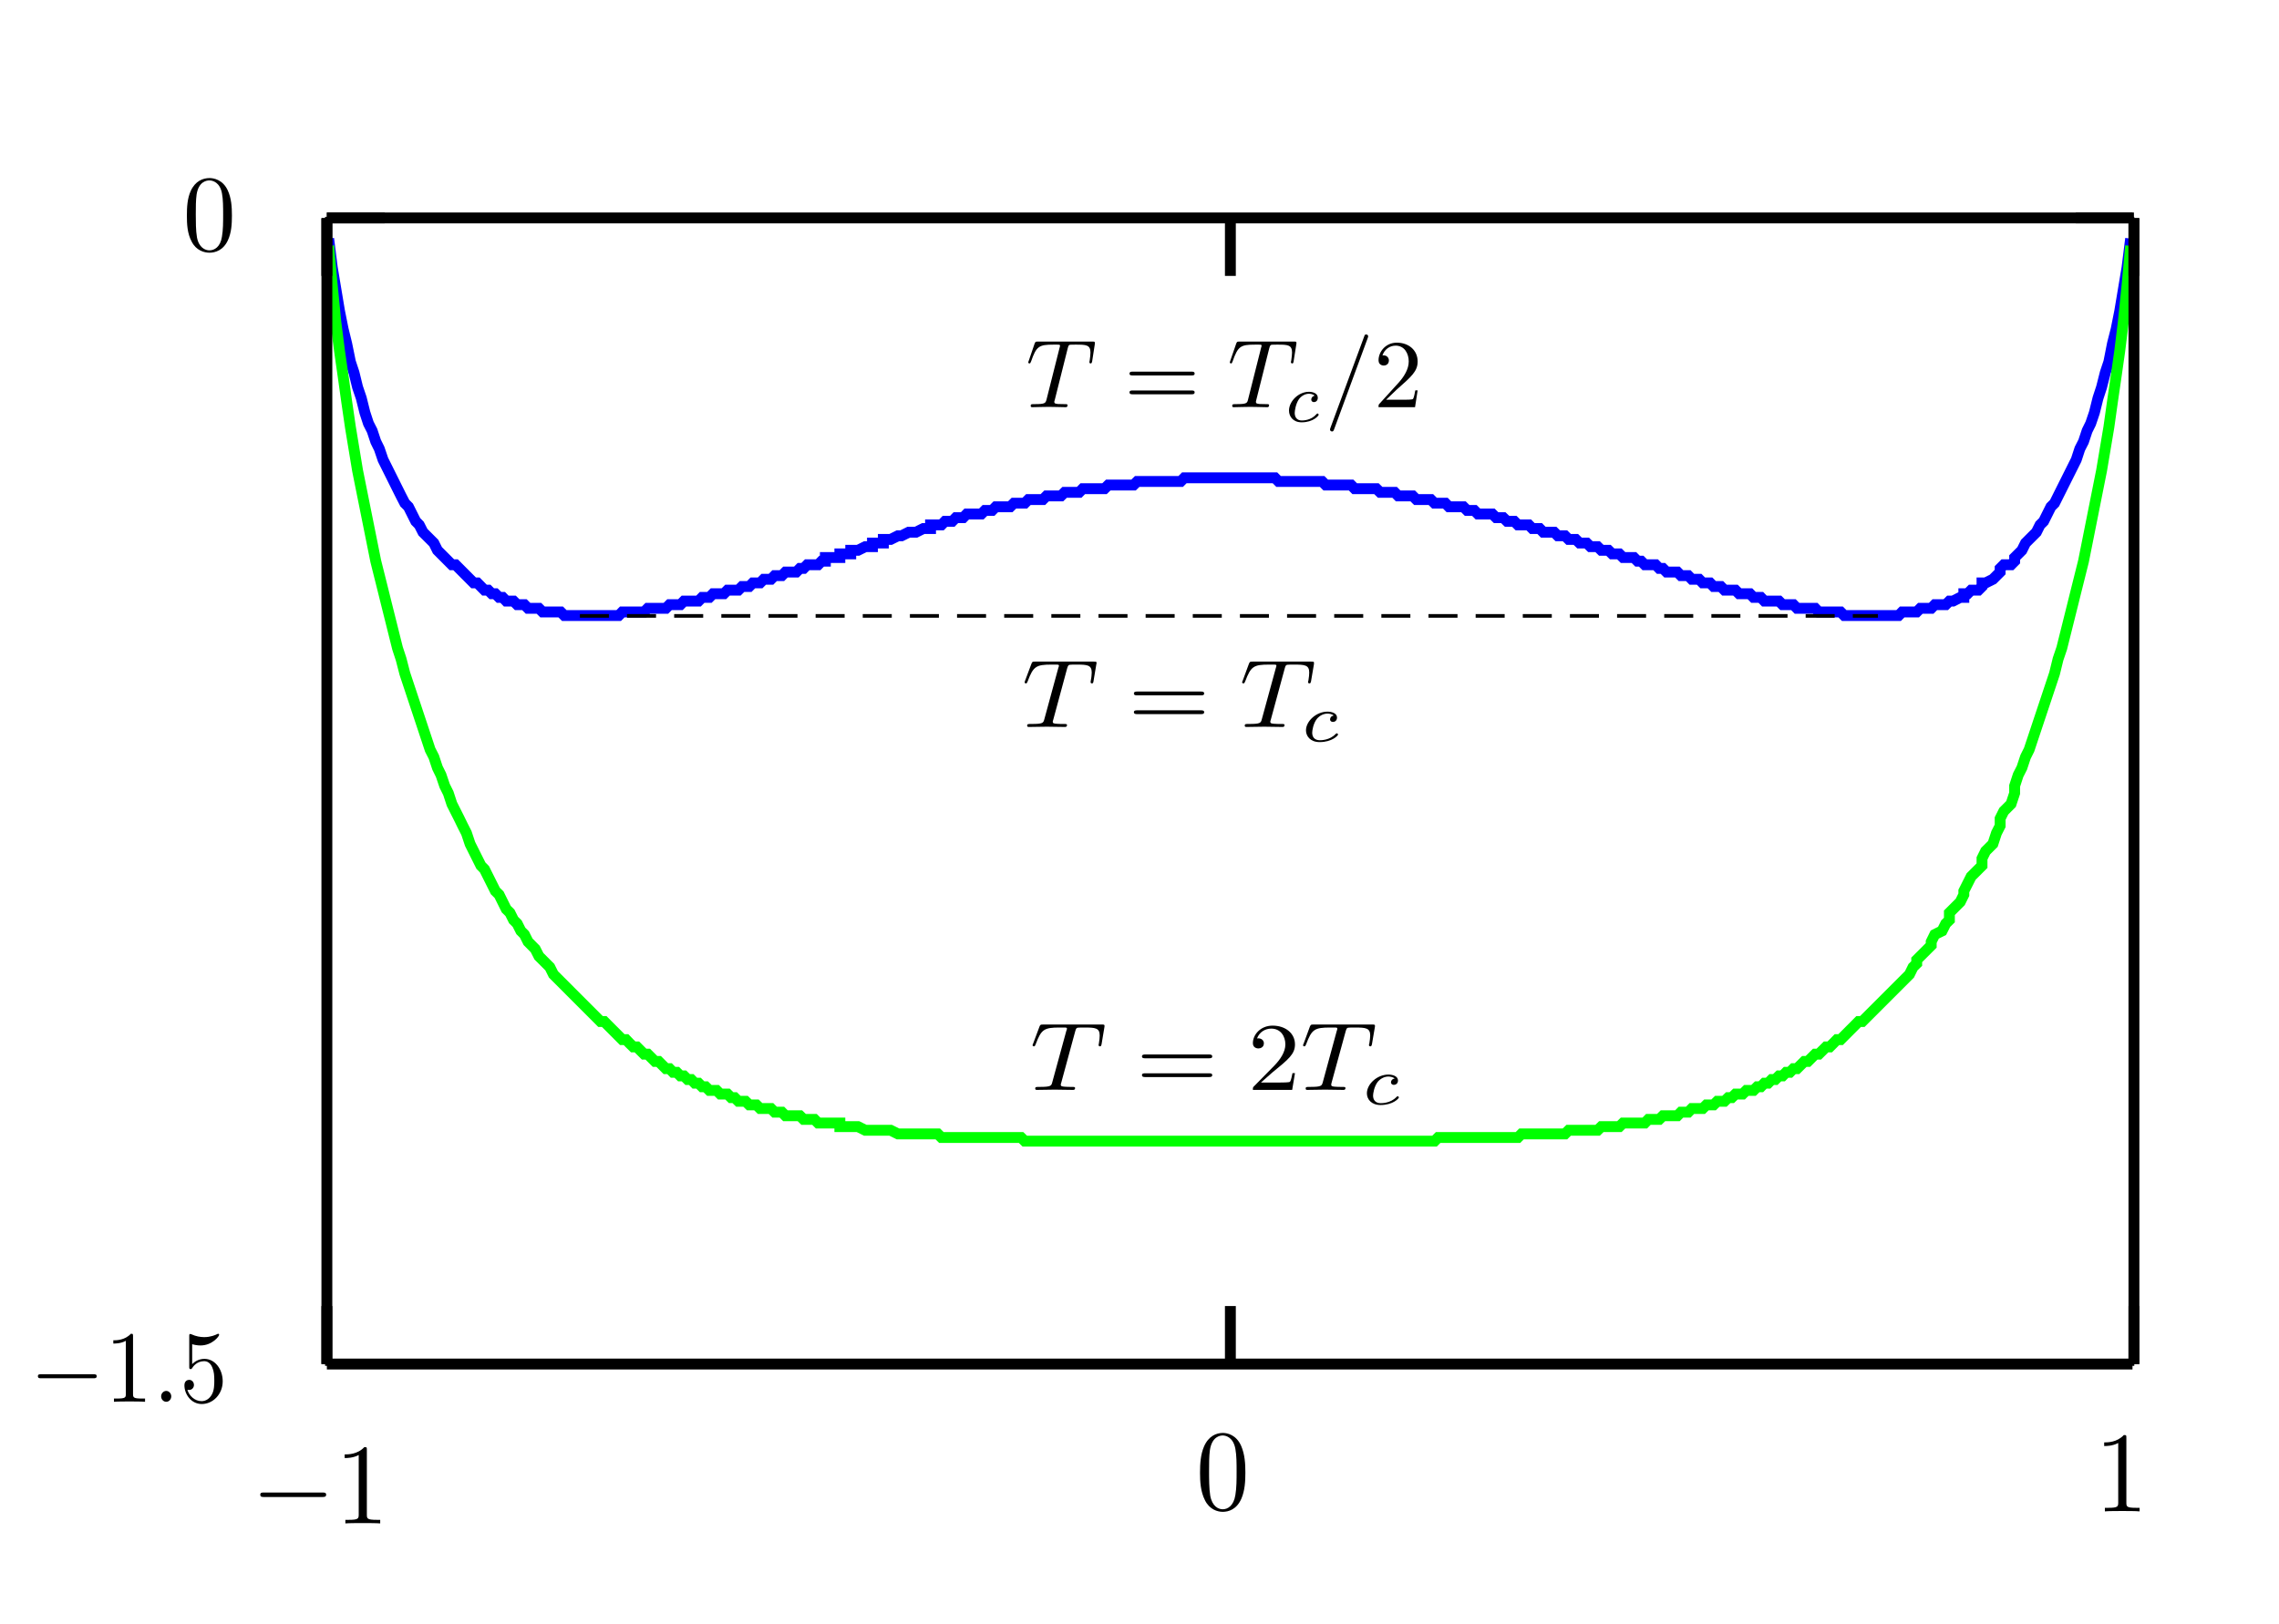 <?xml version="1.0" encoding="UTF-8" standalone="no"?>
<svg
   xmlns:dc="http://purl.org/dc/elements/1.1/"
   xmlns:cc="http://creativecommons.org/ns#"
   xmlns:rdf="http://www.w3.org/1999/02/22-rdf-syntax-ns#"
   xmlns:svg="http://www.w3.org/2000/svg"
   xmlns="http://www.w3.org/2000/svg"
   xmlns:sodipodi="http://sodipodi.sourceforge.net/DTD/sodipodi-0.dtd"
   xmlns:inkscape="http://www.inkscape.org/namespaces/inkscape"
   width="139.993pt"
   height="99.797pt"
   viewBox="0 0 139.993 99.797"
   version="1.2"
   id="svg95"
   sodipodi:docname="im1.svg"
   inkscape:version="0.92.4 (5da689c313, 2019-01-14)">
  <sodipodi:namedview
     pagecolor="#ffffff"
     bordercolor="#666666"
     borderopacity="1"
     objecttolerance="10"
     gridtolerance="10"
     guidetolerance="10"
     inkscape:pageopacity="0"
     inkscape:pageshadow="2"
     inkscape:window-width="727"
     inkscape:window-height="480"
     id="namedview97"
     showgrid="false"
     inkscape:zoom="1.7736005"
     inkscape:cx="93.3284"
     inkscape:cy="66.531331"
     inkscape:window-x="2639"
     inkscape:window-y="205"
     inkscape:window-maximized="0"
     inkscape:current-layer="svg95" />
  <defs
     id="defs8">
    <clipPath
       id="clip1">
      <path
         d="M 10 5 L 139.992 5 L 139.992 48 L 10 48 Z M 10 5 "
         id="path2" />
    </clipPath>
    <clipPath
       id="clip2">
      <path
         d="M 10 5 L 139.992 5 L 139.992 80 L 10 80 Z M 10 5 "
         id="path5" />
    </clipPath>
  </defs>
  <g
     id="surface52">
    <g
       clip-path="url(#clip1)"
       clip-rule="nonzero"
       id="g12">
      <path
         style="fill:none;stroke-width:0.668;stroke-linecap:butt;stroke-linejoin:miter;stroke:rgb(0%,0%,100%);stroke-opacity:1;stroke-miterlimit:10;"
         d="M 60.037 -70.449 L 60.26 -72.23 L 60.705 -74.902 L 60.928 -76.016 L 61.146 -76.906 L 61.373 -78.019 L 61.595 -78.687 L 61.814 -79.582 L 62.041 -80.25 L 62.263 -81.141 L 62.482 -81.809 L 62.709 -82.254 L 62.931 -82.922 L 63.15 -83.367 L 63.377 -84.035 L 64.486 -86.262 L 64.717 -86.707 L 64.939 -86.93 L 65.385 -87.82 L 65.603 -88.043 L 65.83 -88.488 L 66.498 -89.156 L 66.72 -89.602 L 67.607 -90.492 L 67.834 -90.492 L 68.943 -91.605 L 69.17 -91.605 L 69.611 -92.051 L 69.838 -92.051 L 70.06 -92.273 L 70.279 -92.273 L 70.506 -92.496 L 70.728 -92.496 L 70.947 -92.723 L 71.396 -92.723 L 71.619 -92.945 L 72.064 -92.945 L 72.287 -93.168 L 72.955 -93.168 L 73.178 -93.391 L 74.291 -93.391 L 74.513 -93.613 L 77.853 -93.613 L 78.072 -93.391 L 79.416 -93.391 L 79.638 -93.168 L 80.752 -93.168 L 80.974 -92.945 L 81.642 -92.945 L 81.861 -92.723 L 82.756 -92.723 L 82.978 -92.496 L 83.424 -92.496 L 83.646 -92.273 L 84.314 -92.273 L 84.537 -92.051 L 85.205 -92.051 L 85.428 -91.828 L 85.873 -91.828 L 86.095 -91.605 L 86.541 -91.605 L 86.763 -91.383 L 87.209 -91.383 L 87.431 -91.16 L 87.877 -91.16 L 88.099 -90.937 L 88.767 -90.937 L 88.986 -90.715 L 89.213 -90.715 L 89.435 -90.492 L 90.103 -90.492 L 90.322 -90.269 L 90.549 -90.269 L 90.549 -90.047 L 91.439 -90.047 L 91.439 -89.824 L 92.107 -89.824 L 92.107 -89.602 L 92.556 -89.602 L 93.002 -89.379 L 93.443 -89.379 L 93.443 -89.156 L 94.111 -89.156 L 94.111 -88.934 L 94.56 -88.934 L 95.006 -88.711 L 95.228 -88.711 L 95.674 -88.488 L 96.119 -88.488 L 96.564 -88.266 L 97.01 -88.266 L 97.01 -88.043 L 97.678 -88.043 L 97.896 -87.82 L 98.345 -87.82 L 98.564 -87.598 L 99.013 -87.598 L 99.232 -87.375 L 100.127 -87.375 L 100.349 -87.152 L 100.795 -87.152 L 101.017 -86.93 L 101.904 -86.93 L 102.131 -86.707 L 102.799 -86.707 L 103.021 -86.484 L 103.912 -86.484 L 104.135 -86.262 L 105.021 -86.262 L 105.248 -86.039 L 106.142 -86.039 L 106.361 -85.816 L 107.697 -85.816 L 107.924 -85.594 L 109.478 -85.594 L 109.705 -85.371 L 112.377 -85.371 L 112.599 -85.148 L 118.166 -85.148 L 118.388 -85.371 L 121.064 -85.371 L 121.287 -85.594 L 122.845 -85.594 L 123.064 -85.816 L 124.4 -85.816 L 124.627 -86.039 L 125.517 -86.039 L 125.736 -86.262 L 126.631 -86.262 L 126.853 -86.484 L 127.744 -86.484 L 127.967 -86.707 L 128.635 -86.707 L 128.853 -86.93 L 129.748 -86.93 L 129.97 -87.152 L 130.416 -87.152 L 130.638 -87.375 L 131.525 -87.375 L 131.752 -87.598 L 132.193 -87.598 L 132.424 -87.82 L 132.869 -87.82 L 133.092 -88.043 L 133.76 -88.043 L 133.978 -88.266 L 134.428 -88.266 L 134.646 -88.488 L 135.314 -88.488 L 135.541 -88.711 L 135.982 -88.711 L 136.209 -88.934 L 136.65 -88.934 L 136.877 -89.156 L 137.318 -89.156 L 137.545 -89.379 L 137.986 -89.379 L 138.213 -89.602 L 138.654 -89.602 L 138.881 -89.824 L 139.322 -89.824 L 139.549 -90.047 L 140.217 -90.047 L 140.439 -90.269 L 140.662 -90.269 L 140.885 -90.492 L 141.553 -90.492 L 141.771 -90.715 L 141.998 -90.715 L 142.22 -90.937 L 142.888 -90.937 L 143.107 -91.16 L 143.556 -91.16 L 143.775 -91.383 L 144.224 -91.383 L 144.443 -91.605 L 144.892 -91.605 L 145.111 -91.828 L 145.56 -91.828 L 145.779 -92.051 L 146.455 -92.051 L 146.678 -92.273 L 147.345 -92.273 L 147.564 -92.496 L 148.013 -92.496 L 148.232 -92.723 L 149.127 -92.723 L 149.349 -92.945 L 150.017 -92.945 L 150.236 -93.168 L 151.353 -93.168 L 151.572 -93.391 L 152.912 -93.391 L 153.135 -93.613 L 156.474 -93.613 L 156.693 -93.391 L 157.588 -93.391 L 157.81 -93.168 L 158.478 -93.168 L 158.697 -92.945 L 159.369 -92.945 L 159.595 -92.723 L 159.814 -92.723 L 160.263 -92.496 L 160.482 -92.496 L 160.482 -92.273 L 160.709 -92.273 L 160.931 -92.051 L 161.377 -92.051 L 161.599 -91.828 L 161.599 -91.605 L 161.818 -91.605 L 162.267 -91.383 L 162.713 -90.937 L 162.713 -90.715 L 162.935 -90.492 L 163.381 -90.492 L 163.603 -90.269 L 163.603 -90.047 L 164.049 -89.602 L 164.271 -89.156 L 164.939 -88.488 L 165.162 -88.043 L 165.385 -87.82 L 165.83 -86.93 L 166.053 -86.707 L 167.388 -84.035 L 167.607 -83.367 L 167.834 -82.922 L 168.056 -82.254 L 168.275 -81.809 L 168.502 -81.141 L 168.724 -80.25 L 168.943 -79.582 L 169.17 -78.687 L 169.392 -78.019 L 169.611 -76.906 L 169.838 -76.016 L 170.06 -74.902 L 170.506 -72.23 L 170.728 -70.449 "
         transform="matrix(1,0,0,-1,-39.849,-55.789)"
         id="path10" />
    </g>
    <g
       clip-path="url(#clip2)"
       clip-rule="nonzero"
       id="g16">
      <path
         style="fill:none;stroke-width:0.668;stroke-linecap:butt;stroke-linejoin:miter;stroke:rgb(0%,100%,0%);stroke-opacity:1;stroke-miterlimit:10;"
         d="M 60.037 -70.894 L 60.26 -73.344 L 60.478 -75.57 L 60.705 -77.352 L 60.928 -78.91 L 61.146 -80.473 L 61.373 -82.031 L 61.814 -84.703 L 62.931 -90.269 L 63.377 -92.051 L 63.599 -92.945 L 64.267 -95.617 L 64.486 -96.285 L 64.717 -97.176 L 66.271 -101.852 L 66.498 -102.297 L 66.72 -102.965 L 66.939 -103.41 L 67.166 -104.078 L 67.388 -104.523 L 67.607 -105.191 L 68.056 -106.082 L 68.275 -106.531 L 68.502 -106.977 L 68.724 -107.644 L 69.392 -108.98 L 69.611 -109.203 L 70.279 -110.539 L 70.506 -110.762 L 70.947 -111.652 L 71.174 -111.875 L 71.396 -112.32 L 71.619 -112.543 L 71.842 -112.988 L 72.064 -113.211 L 72.287 -113.656 L 72.728 -114.102 L 72.955 -114.547 L 73.623 -115.215 L 73.845 -115.66 L 76.736 -118.555 L 76.963 -118.555 L 78.072 -119.668 L 78.303 -119.668 L 78.521 -119.894 L 78.748 -120.117 L 78.97 -120.117 L 79.416 -120.562 L 79.638 -120.562 L 80.084 -121.008 L 80.306 -121.008 L 80.752 -121.453 L 80.974 -121.453 L 81.193 -121.676 L 81.42 -121.676 L 81.642 -121.898 L 81.861 -121.898 L 82.088 -122.121 L 82.31 -122.121 L 82.529 -122.344 L 82.756 -122.344 L 82.978 -122.566 L 83.197 -122.566 L 83.424 -122.789 L 83.869 -122.789 L 84.092 -123.012 L 84.537 -123.012 L 84.76 -123.234 L 84.978 -123.234 L 85.205 -123.457 L 85.646 -123.457 L 85.873 -123.68 L 86.314 -123.68 L 86.541 -123.902 L 87.209 -123.902 L 87.431 -124.125 L 87.877 -124.125 L 88.099 -124.348 L 88.986 -124.348 L 89.213 -124.57 L 89.881 -124.57 L 90.103 -124.793 L 91.439 -124.793 L 91.439 -125.016 L 92.556 -125.016 L 93.002 -125.238 L 94.56 -125.238 L 95.006 -125.461 L 97.455 -125.461 L 97.678 -125.684 L 102.572 -125.684 L 102.799 -125.906 L 127.967 -125.906 L 128.189 -125.684 L 133.092 -125.684 L 133.314 -125.461 L 135.982 -125.461 L 136.209 -125.238 L 137.986 -125.238 L 138.213 -125.016 L 139.322 -125.016 L 139.549 -124.793 L 140.885 -124.793 L 141.103 -124.57 L 141.771 -124.57 L 141.998 -124.348 L 142.888 -124.348 L 143.107 -124.125 L 143.556 -124.125 L 143.775 -123.902 L 144.443 -123.902 L 144.67 -123.68 L 145.111 -123.68 L 145.338 -123.457 L 145.779 -123.457 L 146.01 -123.234 L 146.228 -123.234 L 146.455 -123.012 L 146.896 -123.012 L 147.123 -122.789 L 147.564 -122.789 L 147.791 -122.566 L 148.013 -122.566 L 148.232 -122.344 L 148.459 -122.344 L 148.681 -122.121 L 148.9 -122.121 L 149.127 -121.898 L 149.349 -121.898 L 149.568 -121.676 L 149.795 -121.676 L 150.017 -121.453 L 150.236 -121.453 L 150.685 -121.008 L 150.904 -121.008 L 151.353 -120.562 L 151.572 -120.562 L 152.021 -120.117 L 152.244 -120.117 L 152.467 -119.894 L 152.689 -119.668 L 152.912 -119.668 L 154.021 -118.555 L 154.248 -118.555 L 157.142 -115.66 L 157.361 -115.215 L 157.588 -114.992 L 157.588 -114.769 L 158.478 -113.879 L 158.478 -113.656 L 158.697 -113.211 L 159.146 -112.988 L 159.369 -112.543 L 159.595 -112.32 L 159.595 -111.875 L 160.263 -111.207 L 160.482 -110.762 L 160.482 -110.539 L 160.931 -109.648 L 161.599 -108.98 L 161.599 -108.535 L 161.818 -108.09 L 162.267 -107.644 L 162.486 -106.977 L 162.713 -106.531 L 162.713 -106.082 L 162.935 -105.637 L 163.381 -105.191 L 163.603 -104.523 L 163.603 -104.078 L 163.822 -103.41 L 164.049 -102.965 L 164.271 -102.297 L 164.494 -101.852 L 166.053 -97.176 L 166.271 -96.285 L 166.498 -95.617 L 167.166 -92.945 L 167.388 -92.051 L 167.834 -90.269 L 168.943 -84.703 L 169.392 -82.031 L 169.611 -80.473 L 169.838 -78.91 L 170.06 -77.352 L 170.279 -75.57 L 170.506 -73.344 L 170.728 -70.894 "
         transform="matrix(1,0,0,-1,-39.849,-55.789)"
         id="path14" />
    </g>
    <path
       style="fill:none;stroke-width:0.668;stroke-linecap:butt;stroke-linejoin:miter;stroke:rgb(0%,0%,0%);stroke-opacity:1;stroke-miterlimit:10;"
       d="M 59.928 -139.602 L 170.842 -139.602 "
       transform="matrix(1,0,0,-1,-39.849,-55.789)"
       id="path18" />
    <path
       style="fill:none;stroke-width:0.668;stroke-linecap:butt;stroke-linejoin:miter;stroke:rgb(0%,0%,0%);stroke-opacity:1;stroke-miterlimit:10;"
       d="M 59.928 -69.18 L 170.842 -69.18 "
       transform="matrix(1,0,0,-1,-39.849,-55.789)"
       id="path20" />
    <path
       style="fill:none;stroke-width:0.668;stroke-linecap:butt;stroke-linejoin:miter;stroke:rgb(0%,0%,0%);stroke-opacity:1;stroke-miterlimit:10;"
       d="M 59.928 -139.602 L 59.928 -136.039 "
       transform="matrix(1,0,0,-1,-39.849,-55.789)"
       id="path22" />
    <path
       style="fill:none;stroke-width:0.668;stroke-linecap:butt;stroke-linejoin:miter;stroke:rgb(0%,0%,0%);stroke-opacity:1;stroke-miterlimit:10;"
       d="M 59.928 -69.18 L 59.928 -72.742 "
       transform="matrix(1,0,0,-1,-39.849,-55.789)"
       id="path24" />
    <path
       style="fill:none;stroke-width:0.668;stroke-linecap:butt;stroke-linejoin:miter;stroke:rgb(0%,0%,0%);stroke-opacity:1;stroke-miterlimit:10;"
       d="M 115.428 -139.602 L 115.428 -136.039 "
       transform="matrix(1,0,0,-1,-39.849,-55.789)"
       id="path26" />
    <path
       style="fill:none;stroke-width:0.668;stroke-linecap:butt;stroke-linejoin:miter;stroke:rgb(0%,0%,0%);stroke-opacity:1;stroke-miterlimit:10;"
       d="M 115.428 -69.18 L 115.428 -72.742 "
       transform="matrix(1,0,0,-1,-39.849,-55.789)"
       id="path28" />
    <path
       style="fill:none;stroke-width:0.668;stroke-linecap:butt;stroke-linejoin:miter;stroke:rgb(0%,0%,0%);stroke-opacity:1;stroke-miterlimit:10;"
       d="M 170.931 -139.602 L 170.931 -136.039 "
       transform="matrix(1,0,0,-1,-39.849,-55.789)"
       id="path30" />
    <path
       style="fill:none;stroke-width:0.668;stroke-linecap:butt;stroke-linejoin:miter;stroke:rgb(0%,0%,0%);stroke-opacity:1;stroke-miterlimit:10;"
       d="M 170.931 -69.18 L 170.931 -72.742 "
       transform="matrix(1,0,0,-1,-39.849,-55.789)"
       id="path32" />
    <path
       style="fill:none;stroke-width:0.668;stroke-linecap:butt;stroke-linejoin:miter;stroke:rgb(0%,0%,0%);stroke-opacity:1;stroke-miterlimit:10;"
       d="M 59.928 -139.602 L 59.928 -69.223 "
       transform="matrix(1,0,0,-1,-39.849,-55.789)"
       id="path34" />
    <path
       style="fill:none;stroke-width:0.668;stroke-linecap:butt;stroke-linejoin:miter;stroke:rgb(0%,0%,0%);stroke-opacity:1;stroke-miterlimit:10;"
       d="M 170.931 -139.602 L 170.931 -69.223 "
       transform="matrix(1,0,0,-1,-39.849,-55.789)"
       id="path36" />
    <path
       style="fill:none;stroke-width:0.668;stroke-linecap:butt;stroke-linejoin:miter;stroke:rgb(0%,0%,0%);stroke-opacity:1;stroke-miterlimit:10;"
       d="M 59.928 -69.18 L 63.486 -69.18 "
       transform="matrix(1,0,0,-1,-39.849,-55.789)"
       id="path38" />
    <path
       style="fill:none;stroke-width:0.668;stroke-linecap:butt;stroke-linejoin:miter;stroke:rgb(0%,0%,0%);stroke-opacity:1;stroke-miterlimit:10;"
       d="M 170.931 -69.18 L 167.361 -69.18 "
       transform="matrix(1,0,0,-1,-39.849,-55.789)"
       id="path40" />
    <path
       style="fill:none;stroke-width:0.223;stroke-linecap:butt;stroke-linejoin:miter;stroke:rgb(0%,0%,0%);stroke-opacity:1;stroke-miterlimit:10;"
       d="M 59.928 -69.223 L 170.842 -69.223 L 170.842 -139.602 L 59.928 -139.602 Z M 59.928 -69.223 "
       transform="matrix(1,0,0,-1,-39.849,-55.789)"
       id="path42" />
    <path
       style="fill:none;stroke-width:0.223;stroke-linecap:butt;stroke-linejoin:miter;stroke:rgb(0%,0%,0%);stroke-opacity:1;stroke-dasharray:1.782,1.114;stroke-miterlimit:10;"
       d="M 75.47 -93.633 L 155.205 -93.633 "
       transform="matrix(1,0,0,-1,-39.849,-55.789)"
       id="path44" />
    <path
       style=" stroke:none;fill-rule:nonzero;fill:rgb(0%,0%,0%);fill-opacity:1;"
       d="M 65.551 41.07 C 65.605 40.902 65.625 40.867 65.707 40.848 C 65.77 40.836 65.984 40.836 66.117 40.836 C 66.777 40.836 67.062 40.855 67.062 41.32 C 67.062 41.414 67.043 41.648 67.008 41.797 C 67.008 41.824 66.992 41.887 66.992 41.906 C 66.992 41.945 67.008 41.992 67.074 41.992 C 67.145 41.992 67.156 41.945 67.172 41.852 L 67.344 40.82 C 67.359 40.793 67.359 40.734 67.359 40.715 C 67.359 40.652 67.297 40.652 67.18 40.652 L 63.578 40.652 C 63.422 40.652 63.414 40.66 63.363 40.773 L 62.973 41.812 C 62.973 41.824 62.938 41.906 62.938 41.926 C 62.938 41.953 62.973 41.992 63.02 41.992 C 63.078 41.992 63.09 41.953 63.129 41.859 C 63.473 40.941 63.648 40.836 64.605 40.836 L 64.863 40.836 C 65.047 40.836 65.047 40.855 65.047 40.91 C 65.047 40.941 65.023 41.016 65.012 41.031 L 64.148 44.203 C 64.086 44.418 64.066 44.484 63.375 44.484 C 63.137 44.484 63.094 44.484 63.094 44.594 C 63.094 44.668 63.172 44.668 63.211 44.668 C 63.379 44.668 63.566 44.66 63.742 44.66 C 63.922 44.66 64.117 44.652 64.297 44.652 C 64.484 44.652 64.66 44.66 64.84 44.66 C 65.023 44.66 65.215 44.668 65.402 44.668 C 65.465 44.668 65.543 44.668 65.543 44.547 C 65.543 44.484 65.492 44.484 65.32 44.484 C 65.168 44.484 65.074 44.484 64.914 44.473 C 64.715 44.457 64.668 44.438 64.668 44.344 C 64.668 44.336 64.668 44.309 64.699 44.223 Z M 65.551 41.07 "
       id="path46" />
    <path
       style=" stroke:none;fill-rule:nonzero;fill:rgb(0%,0%,0%);fill-opacity:1;"
       d="M 73.75 42.727 C 73.848 42.727 73.969 42.727 73.969 42.613 C 73.969 42.492 73.848 42.492 73.758 42.492 L 69.867 42.492 C 69.777 42.492 69.652 42.492 69.652 42.613 C 69.652 42.727 69.777 42.727 69.867 42.727 Z M 73.758 43.879 C 73.848 43.879 73.969 43.879 73.969 43.758 C 73.969 43.645 73.848 43.645 73.75 43.645 L 69.867 43.645 C 69.777 43.645 69.652 43.645 69.652 43.758 C 69.652 43.879 69.777 43.879 69.867 43.879 Z M 73.758 43.879 "
       id="path48" />
    <path
       style=" stroke:none;fill-rule:nonzero;fill:rgb(0%,0%,0%);fill-opacity:1;"
       d="M 78.918 41.07 C 78.965 40.902 78.988 40.867 79.07 40.848 C 79.129 40.836 79.34 40.836 79.473 40.836 C 80.137 40.836 80.422 40.855 80.422 41.32 C 80.422 41.414 80.406 41.648 80.375 41.797 C 80.375 41.824 80.348 41.887 80.348 41.906 C 80.348 41.945 80.375 41.992 80.43 41.992 C 80.504 41.992 80.512 41.945 80.535 41.852 L 80.711 40.82 C 80.715 40.793 80.715 40.734 80.715 40.715 C 80.715 40.652 80.66 40.652 80.547 40.652 L 76.941 40.652 C 76.785 40.652 76.777 40.66 76.723 40.773 L 76.34 41.812 C 76.34 41.824 76.297 41.906 76.297 41.926 C 76.297 41.953 76.34 41.992 76.379 41.992 C 76.441 41.992 76.449 41.953 76.492 41.859 C 76.84 40.941 77.008 40.836 77.965 40.836 L 78.219 40.836 C 78.406 40.836 78.406 40.855 78.406 40.91 C 78.406 40.941 78.383 41.016 78.375 41.031 L 77.508 44.203 C 77.449 44.418 77.426 44.484 76.734 44.484 C 76.5 44.484 76.461 44.484 76.461 44.594 C 76.461 44.668 76.531 44.668 76.574 44.668 C 76.746 44.668 76.926 44.66 77.098 44.66 C 77.285 44.66 77.48 44.652 77.664 44.652 C 77.844 44.652 78.02 44.66 78.203 44.66 C 78.383 44.66 78.582 44.668 78.762 44.668 C 78.824 44.668 78.906 44.668 78.906 44.547 C 78.906 44.484 78.855 44.484 78.68 44.484 C 78.531 44.484 78.438 44.484 78.273 44.473 C 78.082 44.457 78.031 44.438 78.031 44.344 C 78.031 44.336 78.031 44.309 78.062 44.223 Z M 78.918 41.07 "
       id="path50" />
    <path
       style=" stroke:none;fill-rule:nonzero;fill:rgb(0%,0%,0%);fill-opacity:1;"
       d="M 81.926 43.969 C 81.762 43.996 81.703 44.109 81.703 44.203 C 81.703 44.312 81.797 44.359 81.879 44.359 C 81.98 44.359 82.129 44.293 82.129 44.09 C 82.129 43.812 81.785 43.727 81.543 43.727 C 80.859 43.727 80.223 44.305 80.223 44.879 C 80.223 45.234 80.492 45.598 81.062 45.598 C 81.836 45.598 82.195 45.188 82.195 45.133 C 82.195 45.105 82.152 45.059 82.113 45.059 C 82.09 45.059 82.082 45.066 82.039 45.105 C 81.68 45.484 81.156 45.484 81.074 45.484 C 80.746 45.484 80.605 45.281 80.605 45.02 C 80.605 44.91 80.664 44.453 80.898 44.164 C 81.074 43.961 81.305 43.848 81.543 43.848 C 81.598 43.848 81.816 43.855 81.926 43.969 Z M 81.926 43.969 "
       id="path52" />
    <path
       style=" stroke:none;fill-rule:nonzero;fill:rgb(0%,0%,0%);fill-opacity:1;"
       d="M 66.047 63.371 C 66.094 63.203 66.117 63.168 66.199 63.148 C 66.258 63.137 66.473 63.137 66.609 63.137 C 67.27 63.137 67.551 63.156 67.551 63.621 C 67.551 63.715 67.535 63.949 67.504 64.098 C 67.504 64.125 67.484 64.191 67.484 64.207 C 67.484 64.246 67.504 64.293 67.566 64.293 C 67.633 64.293 67.648 64.246 67.668 64.152 L 67.84 63.121 C 67.848 63.094 67.848 63.035 67.848 63.02 C 67.848 62.953 67.789 62.953 67.676 62.953 L 64.07 62.953 C 63.918 62.953 63.906 62.961 63.855 63.074 L 63.465 64.117 C 63.465 64.125 63.426 64.207 63.426 64.227 C 63.426 64.254 63.465 64.293 63.508 64.293 C 63.57 64.293 63.582 64.254 63.621 64.16 C 63.965 63.242 64.137 63.137 65.098 63.137 L 65.355 63.137 C 65.539 63.137 65.539 63.156 65.539 63.215 C 65.539 63.242 65.52 63.316 65.504 63.332 L 64.637 66.504 C 64.582 66.719 64.555 66.785 63.867 66.785 C 63.629 66.785 63.59 66.785 63.59 66.895 C 63.59 66.969 63.664 66.969 63.703 66.969 C 63.879 66.969 64.062 66.961 64.234 66.961 C 64.418 66.961 64.609 66.953 64.793 66.953 C 64.973 66.953 65.152 66.961 65.336 66.961 C 65.52 66.961 65.711 66.969 65.895 66.969 C 65.957 66.969 66.039 66.969 66.039 66.852 C 66.039 66.785 65.988 66.785 65.812 66.785 C 65.66 66.785 65.57 66.785 65.406 66.773 C 65.211 66.758 65.16 66.738 65.16 66.645 C 65.16 66.637 65.16 66.609 65.191 66.523 Z M 66.047 63.371 "
       id="path54" />
    <path
       style=" stroke:none;fill-rule:nonzero;fill:rgb(0%,0%,0%);fill-opacity:1;"
       d="M 74.242 65.027 C 74.34 65.027 74.465 65.027 74.465 64.914 C 74.465 64.793 74.34 64.793 74.254 64.793 L 70.359 64.793 C 70.27 64.793 70.148 64.793 70.148 64.914 C 70.148 65.027 70.27 65.027 70.359 65.027 Z M 74.254 66.18 C 74.34 66.18 74.465 66.18 74.465 66.059 C 74.465 65.949 74.34 65.949 74.242 65.949 L 70.359 65.949 C 70.27 65.949 70.148 65.949 70.148 66.059 C 70.148 66.18 70.27 66.18 70.359 66.18 Z M 74.254 66.18 "
       id="path56" />
    <path
       style=" stroke:none;fill-rule:nonzero;fill:rgb(0%,0%,0%);fill-opacity:1;"
       d="M 77.457 66.516 L 78.152 65.902 C 79.16 65.082 79.547 64.766 79.547 64.172 C 79.547 63.492 78.965 63.02 78.172 63.02 C 77.438 63.02 76.961 63.566 76.961 64.098 C 76.961 64.422 77.285 64.422 77.301 64.422 C 77.418 64.422 77.637 64.355 77.637 64.105 C 77.637 63.957 77.52 63.801 77.297 63.801 C 77.246 63.801 77.234 63.801 77.215 63.809 C 77.355 63.418 77.715 63.203 78.09 63.203 C 78.676 63.203 78.957 63.688 78.957 64.172 C 78.957 64.645 78.637 65.109 78.273 65.484 L 77.031 66.746 C 76.961 66.812 76.961 66.832 76.961 66.969 L 79.375 66.969 L 79.547 65.938 L 79.395 65.938 C 79.355 66.113 79.312 66.375 79.242 66.469 C 79.199 66.516 78.773 66.516 78.629 66.516 Z M 77.457 66.516 "
       id="path58" />
    <path
       style=" stroke:none;fill-rule:nonzero;fill:rgb(0%,0%,0%);fill-opacity:1;"
       d="M 82.66 63.371 C 82.711 63.203 82.73 63.168 82.812 63.148 C 82.871 63.137 83.086 63.137 83.215 63.137 C 83.879 63.137 84.168 63.156 84.168 63.621 C 84.168 63.715 84.145 63.949 84.117 64.098 C 84.117 64.125 84.09 64.191 84.09 64.207 C 84.09 64.246 84.117 64.293 84.172 64.293 C 84.246 64.293 84.254 64.246 84.277 64.152 L 84.453 63.121 C 84.461 63.094 84.461 63.035 84.461 63.02 C 84.461 62.953 84.402 62.953 84.289 62.953 L 80.676 62.953 C 80.527 62.953 80.52 62.961 80.465 63.074 L 80.082 64.117 C 80.082 64.125 80.039 64.207 80.039 64.227 C 80.039 64.254 80.082 64.293 80.121 64.293 C 80.18 64.293 80.191 64.254 80.234 64.16 C 80.578 63.242 80.754 63.137 81.711 63.137 L 81.965 63.137 C 82.148 63.137 82.148 63.156 82.148 63.215 C 82.148 63.242 82.129 63.316 82.117 63.332 L 81.254 66.504 C 81.191 66.719 81.172 66.785 80.473 66.785 C 80.242 66.785 80.203 66.785 80.203 66.895 C 80.203 66.969 80.273 66.969 80.316 66.969 C 80.488 66.969 80.672 66.961 80.84 66.961 C 81.027 66.961 81.219 66.953 81.406 66.953 C 81.59 66.953 81.758 66.961 81.945 66.961 C 82.129 66.961 82.32 66.969 82.504 66.969 C 82.566 66.969 82.648 66.969 82.648 66.852 C 82.648 66.785 82.594 66.785 82.422 66.785 C 82.27 66.785 82.176 66.785 82.012 66.773 C 81.824 66.758 81.773 66.738 81.773 66.645 C 81.773 66.637 81.773 66.609 81.797 66.523 Z M 82.66 63.371 "
       id="path60" />
    <path
       style=" stroke:none;fill-rule:nonzero;fill:rgb(0%,0%,0%);fill-opacity:1;"
       d="M 85.672 66.27 C 85.504 66.297 85.445 66.41 85.445 66.504 C 85.445 66.613 85.539 66.66 85.621 66.66 C 85.719 66.66 85.875 66.594 85.875 66.391 C 85.875 66.113 85.527 66.027 85.285 66.027 C 84.598 66.027 83.965 66.605 83.965 67.18 C 83.965 67.535 84.234 67.898 84.801 67.898 C 85.578 67.898 85.93 67.488 85.93 67.434 C 85.93 67.406 85.895 67.359 85.855 67.359 C 85.832 67.359 85.824 67.367 85.781 67.406 C 85.422 67.785 84.895 67.785 84.816 67.785 C 84.488 67.785 84.344 67.582 84.344 67.32 C 84.344 67.211 84.406 66.754 84.637 66.465 C 84.816 66.262 85.047 66.148 85.285 66.148 C 85.34 66.148 85.555 66.16 85.672 66.27 Z M 85.672 66.27 "
       id="path62" />
    <path
       style=" stroke:none;fill-rule:nonzero;fill:rgb(0%,0%,0%);fill-opacity:1;"
       d="M 19.797 91.984 C 19.91 91.984 20.035 91.984 20.035 91.84 C 20.035 91.707 19.91 91.707 19.797 91.707 L 16.215 91.707 C 16.098 91.707 15.988 91.707 15.988 91.84 C 15.988 91.984 16.098 91.984 16.215 91.984 Z M 19.797 91.984 "
       id="path64" />
    <path
       style=" stroke:none;fill-rule:nonzero;fill:rgb(0%,0%,0%);fill-opacity:1;"
       d="M 22.535 89.105 C 22.535 88.926 22.535 88.918 22.379 88.918 C 21.965 89.367 21.379 89.367 21.172 89.367 L 21.172 89.59 C 21.305 89.59 21.695 89.59 22.035 89.402 L 22.035 93.055 C 22.035 93.309 22.012 93.387 21.422 93.387 L 21.215 93.387 L 21.215 93.605 C 21.445 93.586 22.012 93.586 22.285 93.586 C 22.547 93.586 23.129 93.586 23.355 93.605 L 23.355 93.387 L 23.148 93.387 C 22.547 93.387 22.535 93.309 22.535 93.055 Z M 22.535 89.105 "
       id="path66" />
    <path
       style=" stroke:none;fill-rule:nonzero;fill:rgb(0%,0%,0%);fill-opacity:1;"
       d="M 130.617 88.363 C 130.617 88.188 130.617 88.176 130.461 88.176 C 130.043 88.629 129.465 88.629 129.254 88.629 L 129.254 88.852 C 129.387 88.852 129.773 88.852 130.117 88.664 L 130.117 92.316 C 130.117 92.57 130.094 92.648 129.504 92.648 L 129.297 92.648 L 129.297 92.867 C 129.527 92.844 130.094 92.844 130.367 92.844 C 130.625 92.844 131.207 92.844 131.43 92.867 L 131.43 92.648 L 131.223 92.648 C 130.625 92.648 130.617 92.57 130.617 92.316 Z M 130.617 88.363 "
       id="path68" />
    <path
       style=" stroke:none;fill-rule:nonzero;fill:rgb(0%,0%,0%);fill-opacity:1;"
       d="M 76.5 90.488 C 76.5 89.926 76.465 89.363 76.242 88.844 C 75.941 88.16 75.387 88.047 75.121 88.047 C 74.715 88.047 74.238 88.234 73.957 88.887 C 73.75 89.371 73.715 89.926 73.715 90.488 C 73.715 91.016 73.742 91.645 74.02 92.188 C 74.297 92.75 74.789 92.895 75.109 92.895 C 75.465 92.895 75.969 92.75 76.258 92.078 C 76.465 91.59 76.5 91.039 76.5 90.488 Z M 75.109 92.738 C 74.848 92.738 74.457 92.562 74.34 91.891 C 74.27 91.469 74.27 90.82 74.27 90.398 C 74.27 89.945 74.27 89.484 74.32 89.109 C 74.445 88.27 74.945 88.203 75.109 88.203 C 75.328 88.203 75.762 88.336 75.887 89.031 C 75.961 89.43 75.961 89.957 75.961 90.398 C 75.961 90.93 75.961 91.402 75.887 91.855 C 75.785 92.527 75.41 92.738 75.109 92.738 Z M 75.109 92.738 "
       id="path70" />
    <path
       style=" stroke:none;fill-rule:nonzero;fill:rgb(0%,0%,0%);fill-opacity:1;"
       d="M 14.246 13.25 C 14.246 12.715 14.215 12.184 13.988 11.691 C 13.688 11.047 13.137 10.941 12.875 10.941 C 12.469 10.941 11.996 11.117 11.715 11.734 C 11.508 12.195 11.48 12.715 11.48 13.25 C 11.48 13.75 11.5 14.348 11.781 14.859 C 12.055 15.391 12.543 15.527 12.863 15.527 C 13.215 15.527 13.715 15.391 14.004 14.754 C 14.215 14.293 14.246 13.773 14.246 13.25 Z M 12.863 15.383 C 12.605 15.383 12.215 15.215 12.098 14.578 C 12.027 14.18 12.027 13.562 12.027 13.168 C 12.027 12.738 12.027 12.301 12.078 11.945 C 12.203 11.148 12.699 11.086 12.863 11.086 C 13.078 11.086 13.508 11.211 13.633 11.871 C 13.707 12.246 13.707 12.75 13.707 13.168 C 13.707 13.668 13.707 14.117 13.633 14.547 C 13.535 15.184 13.164 15.383 12.863 15.383 Z M 12.863 15.383 "
       id="path72" />
    <path
       style=" stroke:none;fill-rule:nonzero;fill:rgb(0%,0%,0%);fill-opacity:1;"
       d="M 5.73 84.688 C 5.832 84.688 5.941 84.688 5.941 84.559 C 5.941 84.441 5.832 84.441 5.73 84.441 L 2.531 84.441 C 2.426 84.441 2.328 84.441 2.328 84.559 C 2.328 84.688 2.426 84.688 2.531 84.688 Z M 5.73 84.688 "
       id="path74" />
    <path
       style=" stroke:none;fill-rule:nonzero;fill:rgb(0%,0%,0%);fill-opacity:1;"
       d="M 8.172 82.121 C 8.172 81.965 8.172 81.953 8.039 81.953 C 7.668 82.355 7.148 82.355 6.961 82.355 L 6.961 82.555 C 7.082 82.555 7.422 82.555 7.73 82.387 L 7.73 85.641 C 7.73 85.867 7.715 85.934 7.18 85.934 L 7 85.934 L 7 86.133 C 7.203 86.113 7.715 86.113 7.953 86.113 C 8.188 86.113 8.707 86.113 8.91 86.133 L 8.91 85.934 L 8.719 85.934 C 8.188 85.934 8.172 85.867 8.172 85.641 Z M 8.172 82.121 "
       id="path76" />
    <path
       style=" stroke:none;fill-rule:nonzero;fill:rgb(0%,0%,0%);fill-opacity:1;"
       d="M 10.52 85.797 C 10.52 85.621 10.379 85.465 10.215 85.465 C 10.039 85.465 9.898 85.621 9.898 85.797 C 9.898 85.984 10.039 86.133 10.215 86.133 C 10.379 86.133 10.52 85.984 10.52 85.797 Z M 10.52 85.797 "
       id="path78" />
    <path
       style=" stroke:none;fill-rule:nonzero;fill:rgb(0%,0%,0%);fill-opacity:1;"
       d="M 13.68 84.875 C 13.68 84.125 13.199 83.496 12.562 83.496 C 12.285 83.496 12.023 83.598 11.805 83.82 L 11.805 82.594 C 11.926 82.633 12.125 82.672 12.312 82.672 C 13.043 82.672 13.461 82.102 13.461 82.023 C 13.461 81.984 13.441 81.953 13.395 81.953 C 13.395 81.953 13.379 81.953 13.344 81.973 C 13.23 82.031 12.941 82.16 12.543 82.16 C 12.312 82.16 12.031 82.113 11.754 81.984 C 11.707 81.965 11.699 81.965 11.691 81.965 C 11.625 81.965 11.625 82.012 11.625 82.113 L 11.625 83.969 C 11.625 84.078 11.625 84.125 11.707 84.125 C 11.754 84.125 11.762 84.117 11.793 84.078 C 11.855 83.98 12.07 83.637 12.547 83.637 C 12.859 83.637 13.004 83.922 13.047 84.039 C 13.145 84.273 13.164 84.512 13.164 84.824 C 13.164 85.051 13.164 85.426 13.012 85.688 C 12.875 85.934 12.652 86.094 12.383 86.094 C 11.957 86.094 11.617 85.758 11.512 85.395 C 11.531 85.395 11.547 85.406 11.617 85.406 C 11.805 85.406 11.914 85.246 11.914 85.102 C 11.914 84.941 11.805 84.785 11.617 84.785 C 11.531 84.785 11.328 84.836 11.328 85.121 C 11.328 85.66 11.734 86.27 12.395 86.27 C 13.082 86.27 13.68 85.668 13.68 84.875 Z M 13.68 84.875 "
       id="path80" />
    <path
       style=" stroke:none;fill-rule:nonzero;fill:rgb(0%,0%,0%);fill-opacity:1;"
       d="M 65.586 21.406 C 65.629 21.238 65.652 21.203 65.723 21.184 C 65.785 21.176 65.984 21.176 66.105 21.176 C 66.715 21.176 66.984 21.191 66.984 21.66 C 66.984 21.754 66.965 21.984 66.938 22.137 C 66.938 22.164 66.918 22.23 66.918 22.246 C 66.918 22.285 66.938 22.332 66.992 22.332 C 67.055 22.332 67.07 22.285 67.09 22.191 L 67.25 21.156 C 67.254 21.129 67.254 21.07 67.254 21.055 C 67.254 20.988 67.203 20.988 67.094 20.988 L 63.754 20.988 C 63.613 20.988 63.605 20.996 63.555 21.109 L 63.199 22.152 C 63.199 22.164 63.16 22.246 63.16 22.266 C 63.16 22.293 63.199 22.332 63.234 22.332 C 63.293 22.332 63.297 22.293 63.34 22.199 C 63.66 21.277 63.82 21.176 64.707 21.176 L 64.945 21.176 C 65.113 21.176 65.113 21.191 65.113 21.25 C 65.113 21.277 65.094 21.352 65.086 21.371 L 64.285 24.551 C 64.223 24.766 64.207 24.832 63.566 24.832 C 63.344 24.832 63.312 24.832 63.312 24.945 C 63.312 25.02 63.379 25.02 63.414 25.02 C 63.574 25.02 63.746 25.008 63.906 25.008 C 64.074 25.008 64.254 25 64.422 25 C 64.59 25 64.754 25.008 64.922 25.008 C 65.094 25.008 65.273 25.02 65.445 25.02 C 65.5 25.02 65.578 25.02 65.578 24.898 C 65.578 24.832 65.531 24.832 65.371 24.832 C 65.223 24.832 65.145 24.832 64.992 24.824 C 64.812 24.805 64.762 24.785 64.762 24.691 C 64.762 24.684 64.762 24.656 64.793 24.57 Z M 65.586 21.406 "
       id="path82" />
    <path
       style=" stroke:none;fill-rule:nonzero;fill:rgb(0%,0%,0%);fill-opacity:1;"
       d="M 73.176 23.07 C 73.273 23.07 73.383 23.07 73.383 22.957 C 73.383 22.836 73.273 22.836 73.191 22.836 L 69.582 22.836 C 69.5 22.836 69.383 22.836 69.383 22.957 C 69.383 23.07 69.5 23.07 69.582 23.07 Z M 73.191 24.227 C 73.273 24.227 73.383 24.227 73.383 24.105 C 73.383 23.992 73.273 23.992 73.176 23.992 L 69.582 23.992 C 69.5 23.992 69.383 23.992 69.383 24.105 C 69.383 24.227 69.5 24.227 69.582 24.227 Z M 73.191 24.227 "
       id="path84" />
    <path
       style=" stroke:none;fill-rule:nonzero;fill:rgb(0%,0%,0%);fill-opacity:1;"
       d="M 77.965 21.406 C 78.012 21.238 78.035 21.203 78.109 21.184 C 78.168 21.176 78.363 21.176 78.488 21.176 C 79.098 21.176 79.367 21.191 79.367 21.66 C 79.367 21.754 79.344 21.984 79.32 22.137 C 79.32 22.164 79.297 22.23 79.297 22.246 C 79.297 22.285 79.32 22.332 79.375 22.332 C 79.441 22.332 79.449 22.285 79.465 22.191 L 79.629 21.156 C 79.637 21.129 79.637 21.07 79.637 21.055 C 79.637 20.988 79.582 20.988 79.48 20.988 L 76.133 20.988 C 75.996 20.988 75.984 20.996 75.938 21.109 L 75.578 22.152 C 75.578 22.164 75.543 22.246 75.543 22.266 C 75.543 22.293 75.578 22.332 75.617 22.332 C 75.672 22.332 75.68 22.293 75.719 22.199 C 76.043 21.277 76.203 21.176 77.09 21.176 L 77.328 21.176 C 77.496 21.176 77.496 21.191 77.496 21.25 C 77.496 21.277 77.473 21.352 77.465 21.371 L 76.664 24.551 C 76.609 24.766 76.59 24.832 75.949 24.832 C 75.73 24.832 75.691 24.832 75.691 24.945 C 75.691 25.02 75.754 25.02 75.797 25.02 C 75.957 25.02 76.129 25.008 76.289 25.008 C 76.457 25.008 76.633 25 76.805 25 C 76.973 25 77.133 25.008 77.305 25.008 C 77.473 25.008 77.656 25.02 77.828 25.02 C 77.879 25.02 77.957 25.02 77.957 24.898 C 77.957 24.832 77.91 24.832 77.75 24.832 C 77.609 24.832 77.523 24.832 77.375 24.824 C 77.195 24.805 77.148 24.785 77.148 24.691 C 77.148 24.684 77.148 24.656 77.172 24.57 Z M 77.965 21.406 "
       id="path86" />
    <path
       style=" stroke:none;fill-rule:nonzero;fill:rgb(0%,0%,0%);fill-opacity:1;"
       d="M 80.754 24.316 C 80.609 24.344 80.547 24.457 80.547 24.551 C 80.547 24.66 80.633 24.707 80.711 24.707 C 80.805 24.707 80.949 24.645 80.949 24.438 C 80.949 24.156 80.629 24.074 80.402 24.074 C 79.77 24.074 79.18 24.652 79.18 25.23 C 79.18 25.586 79.426 25.949 79.957 25.949 C 80.672 25.949 81.004 25.539 81.004 25.484 C 81.004 25.453 80.965 25.406 80.926 25.406 C 80.91 25.406 80.902 25.418 80.863 25.453 C 80.531 25.836 80.043 25.836 79.965 25.836 C 79.664 25.836 79.531 25.633 79.531 25.371 C 79.531 25.258 79.59 24.801 79.801 24.512 C 79.965 24.309 80.18 24.195 80.402 24.195 C 80.457 24.195 80.656 24.203 80.754 24.316 Z M 80.754 24.316 "
       id="path88" />
    <path
       style=" stroke:none;fill-rule:nonzero;fill:rgb(0%,0%,0%);fill-opacity:1;"
       d="M 84.012 20.781 C 84.043 20.699 84.043 20.68 84.043 20.672 C 84.043 20.605 83.996 20.551 83.926 20.551 C 83.879 20.551 83.84 20.566 83.824 20.605 L 81.73 26.277 C 81.699 26.363 81.699 26.383 81.699 26.391 C 81.699 26.457 81.754 26.512 81.824 26.512 C 81.898 26.512 81.918 26.465 81.957 26.363 Z M 84.012 20.781 "
       id="path90" />
    <path
       style=" stroke:none;fill-rule:nonzero;fill:rgb(0%,0%,0%);fill-opacity:1;"
       d="M 85.145 24.562 L 85.789 23.945 C 86.719 23.125 87.082 22.809 87.082 22.211 C 87.082 21.527 86.543 21.055 85.801 21.055 C 85.125 21.055 84.68 21.605 84.68 22.137 C 84.68 22.461 84.984 22.461 85.004 22.461 C 85.109 22.461 85.316 22.398 85.316 22.145 C 85.316 21.996 85.203 21.836 84.996 21.836 C 84.945 21.836 84.938 21.836 84.918 21.848 C 85.047 21.453 85.379 21.238 85.73 21.238 C 86.277 21.238 86.535 21.727 86.535 22.211 C 86.535 22.688 86.242 23.152 85.902 23.527 L 84.75 24.793 C 84.68 24.859 84.68 24.879 84.68 25.02 L 86.922 25.02 L 87.082 23.984 L 86.938 23.984 C 86.902 24.16 86.863 24.422 86.797 24.516 C 86.758 24.562 86.363 24.562 86.23 24.562 Z M 85.145 24.562 "
       id="path92" />
  </g>
</svg>
